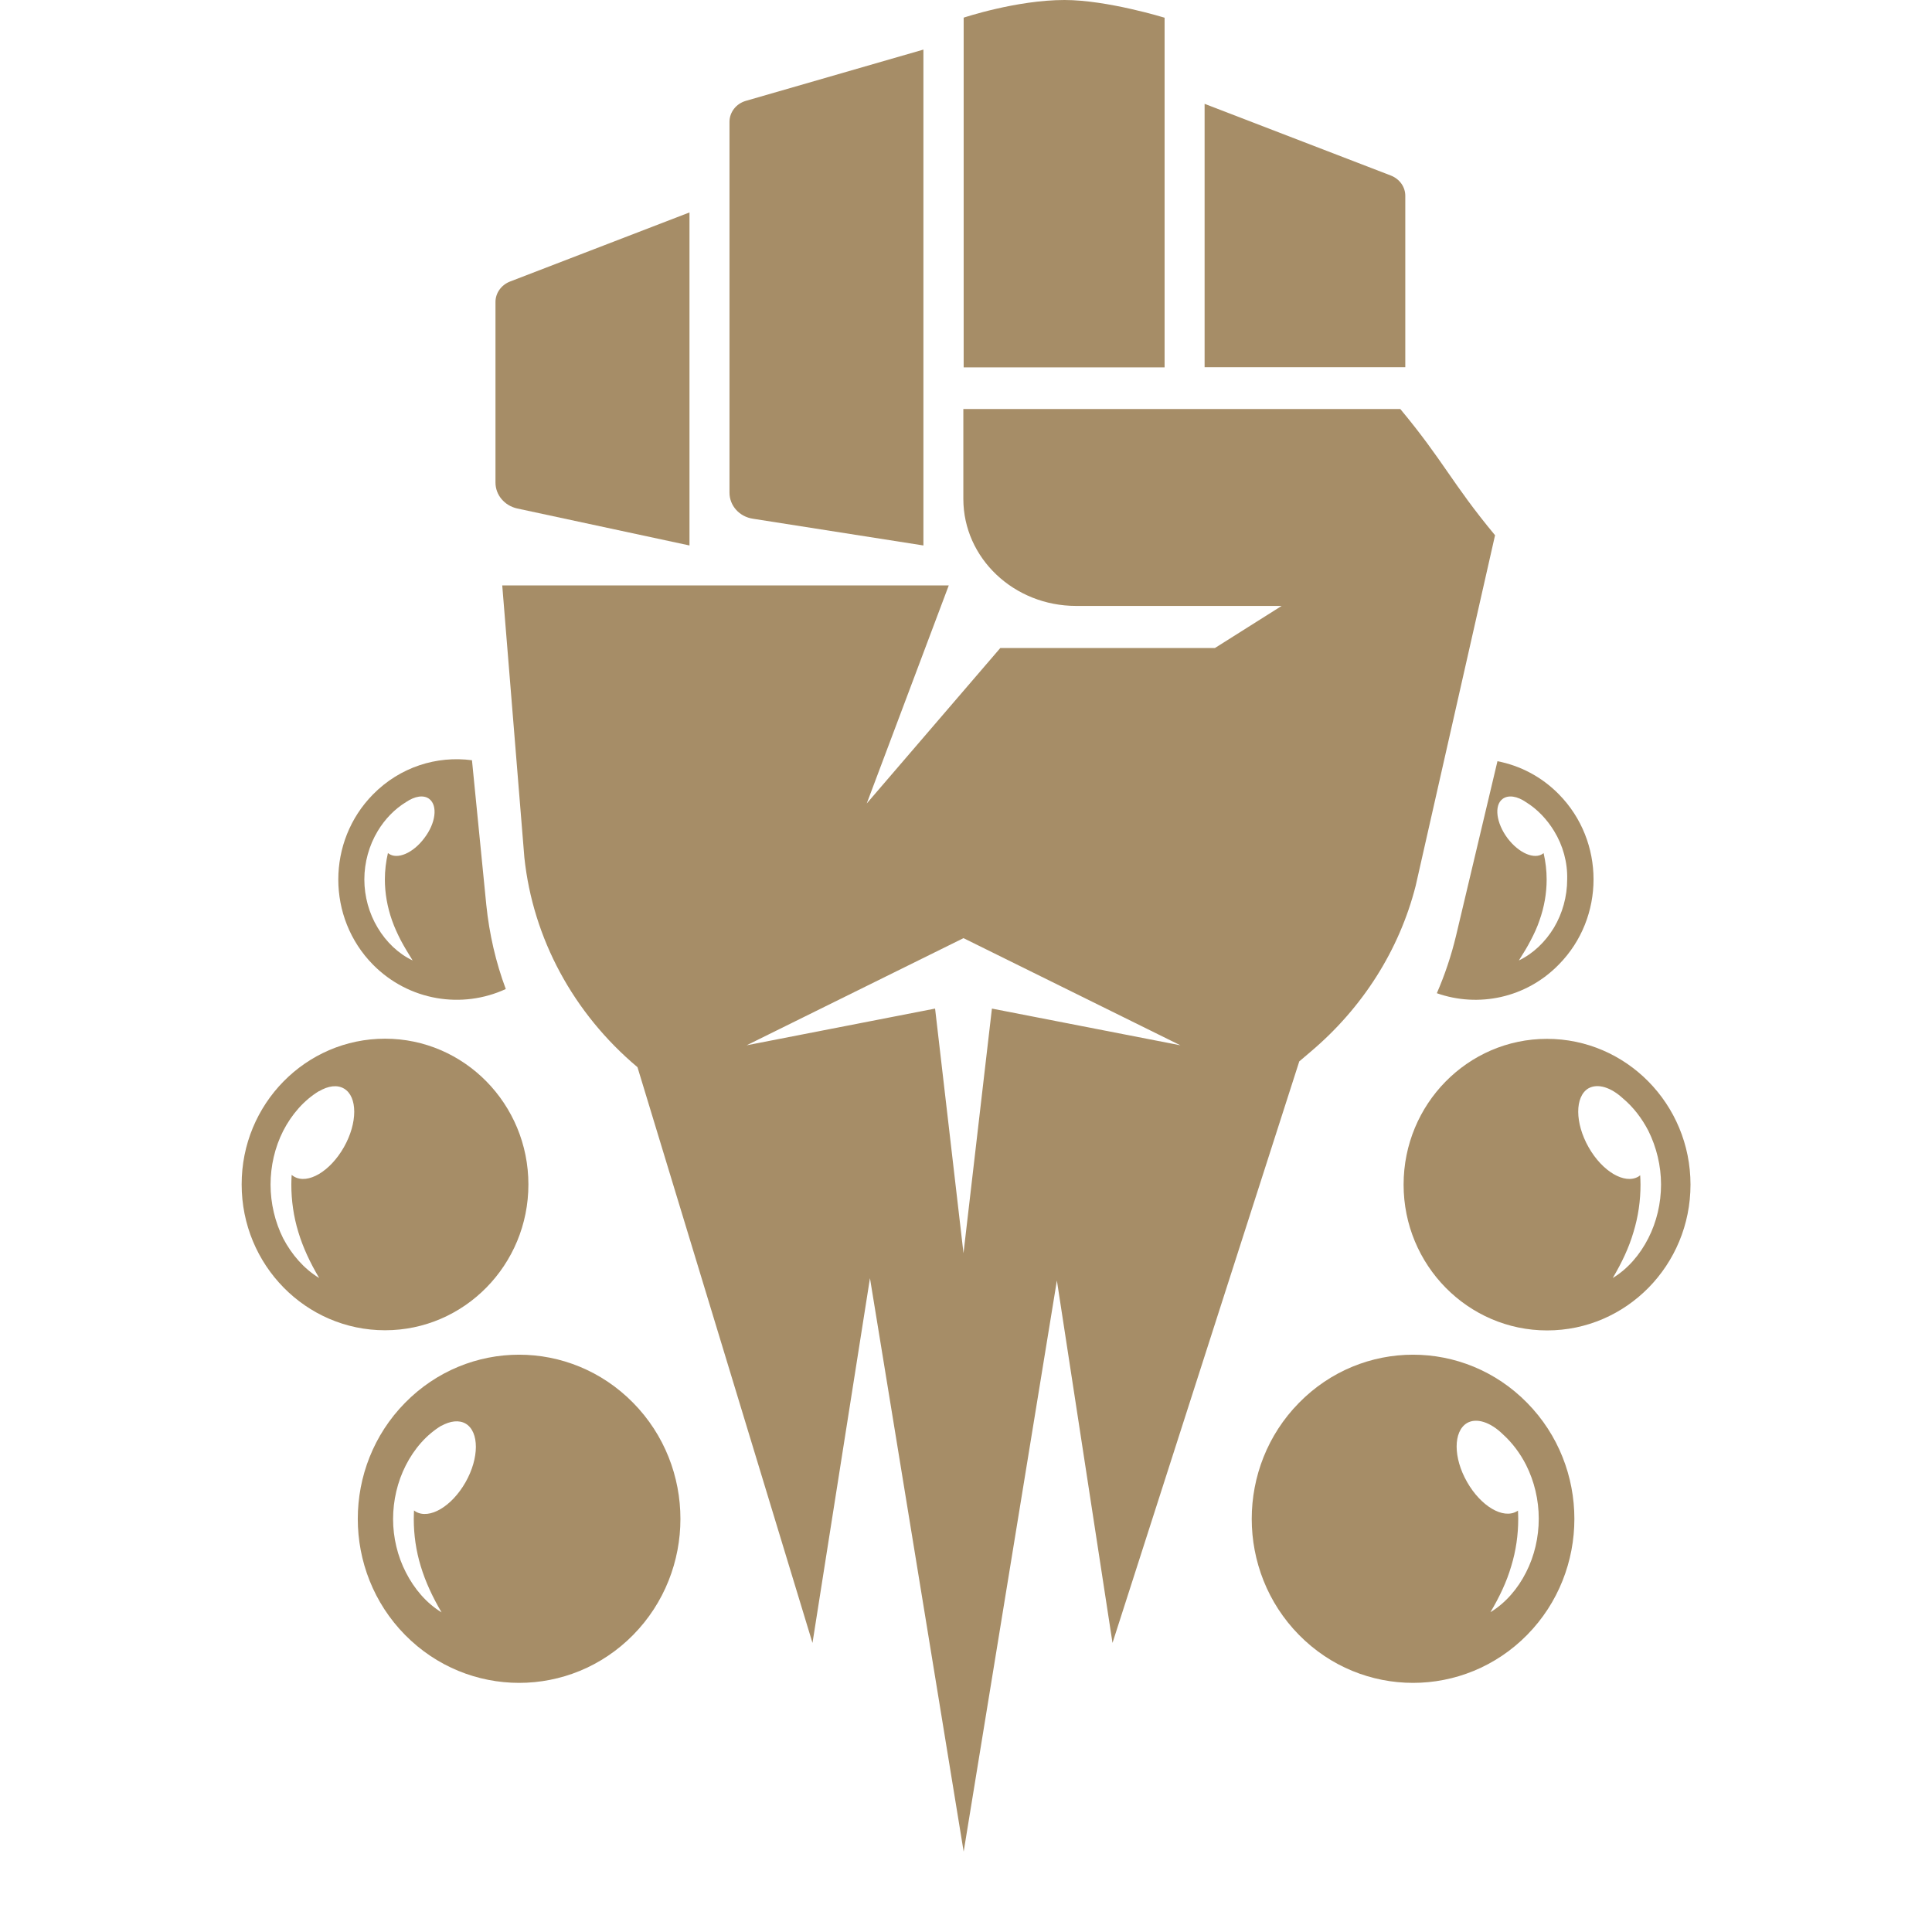 <svg width="24" height="24" viewBox="0 0 24 24" fill="none" xmlns="http://www.w3.org/2000/svg">
  <g clip-path="url(#clip0_1714_3137)">
    <path
      d="M11.969 0.22C11.969 0.22 12.626 0 13.224 0C13.753 0 14.467 0.22 14.467 0.22V4.564H11.971V0.22H11.969Z"
      fill="#A68D67"/>
    <path d="M14.964 1.29L17.279 2.181C17.387 2.224 17.457 2.322 17.457 2.432V4.562H14.964V1.29Z"
          fill="#A68D67"/>
    <path
      d="M9.062 6.12V1.514C9.062 1.394 9.144 1.288 9.265 1.253L11.471 0.616V6.776L9.354 6.444C9.185 6.419 9.062 6.282 9.062 6.12Z"
      fill="#A68D67"/>
    <path
      d="M6.155 5.994V3.751C6.155 3.641 6.226 3.541 6.334 3.498L8.565 2.639V6.776L6.427 6.317C6.267 6.282 6.155 6.149 6.155 5.994Z"
      fill="#A68D67"/>
    <path
      d="M7.919 13.257C7.122 12.587 6.621 11.658 6.514 10.654L6.239 7.272H11.786L10.767 9.981L12.426 8.05H15.092L15.921 7.527H13.368C12.595 7.527 11.969 6.934 11.967 6.201V5.081H17.395C17.932 5.726 18.035 6.002 18.572 6.649L17.586 11.004C17.383 11.801 16.928 12.519 16.28 13.066L16.14 13.185L13.82 20.409L13.129 15.907L11.971 23.002L10.807 15.878L10.093 20.409L7.919 13.257ZM11.616 12.529L11.969 15.568L12.322 12.529L14.663 12.985L11.969 11.654L9.275 12.985L11.616 12.529Z"
      fill="#A68D67"/>
    <path
      d="M7.866 17.427C8.648 18.222 8.648 19.514 7.866 20.309C7.084 21.104 5.814 21.104 5.031 20.309C4.249 19.514 4.249 18.222 5.031 17.427C5.814 16.629 7.082 16.629 7.866 17.427ZM5.043 19.535C5.147 19.738 5.297 19.915 5.485 20.029C5.373 19.838 5.286 19.652 5.227 19.457C5.168 19.265 5.14 19.066 5.14 18.869C5.14 18.834 5.142 18.797 5.143 18.763C5.151 18.768 5.157 18.772 5.164 18.778C5.335 18.878 5.612 18.714 5.783 18.413C5.954 18.112 5.954 17.786 5.785 17.685C5.702 17.637 5.593 17.651 5.483 17.712C5.483 17.71 5.485 17.71 5.485 17.709C5.297 17.822 5.145 17.998 5.041 18.203C4.937 18.407 4.883 18.639 4.883 18.871C4.883 19.099 4.938 19.332 5.043 19.535Z"
      fill="#A68D67"/>
    <path
      d="M4.783 12.903C5.766 12.903 6.564 13.714 6.564 14.714C6.564 15.714 5.766 16.525 4.783 16.525C3.799 16.525 3.002 15.714 3.002 14.714C3 13.716 3.797 12.903 4.783 12.903ZM3.965 15.876C3.852 15.685 3.765 15.5 3.706 15.305C3.647 15.112 3.619 14.913 3.619 14.716C3.619 14.676 3.621 14.635 3.623 14.595C3.632 14.602 3.642 14.61 3.653 14.616C3.824 14.716 4.101 14.552 4.272 14.251C4.443 13.95 4.443 13.623 4.274 13.523C4.189 13.473 4.077 13.488 3.963 13.556C3.963 13.556 3.963 13.556 3.963 13.554C3.775 13.668 3.623 13.844 3.518 14.048C3.414 14.253 3.361 14.485 3.361 14.716C3.361 14.948 3.416 15.18 3.518 15.384C3.625 15.587 3.777 15.762 3.965 15.876Z"
      fill="#A68D67"/>
    <path
      d="M4.633 11.983C4.059 11.4 4.059 10.452 4.633 9.869C4.969 9.527 5.426 9.386 5.863 9.444L6.041 11.241C6.078 11.602 6.159 11.954 6.283 12.286C5.74 12.537 5.079 12.434 4.633 11.983ZM5.333 9.925C5.263 9.871 5.153 9.89 5.045 9.963C4.902 10.05 4.781 10.176 4.692 10.324C4.585 10.502 4.526 10.712 4.526 10.925C4.526 11.137 4.585 11.348 4.692 11.525C4.798 11.703 4.95 11.848 5.126 11.931C5.073 11.846 5.024 11.766 4.98 11.683C4.937 11.6 4.9 11.519 4.87 11.434C4.811 11.266 4.781 11.095 4.781 10.925C4.781 10.815 4.794 10.705 4.819 10.597C4.821 10.598 4.823 10.6 4.826 10.602C4.933 10.683 5.132 10.598 5.271 10.411C5.413 10.226 5.44 10.008 5.333 9.925Z"
      fill="#A68D67"/>
    <path
      d="M17.849 12.338C17.949 12.108 18.029 11.869 18.088 11.622L18.602 9.456C18.881 9.51 19.149 9.647 19.365 9.867C19.939 10.45 19.939 11.398 19.365 11.981C18.957 12.4 18.363 12.519 17.849 12.338ZM19.306 10.324C19.217 10.178 19.098 10.052 18.957 9.965C18.849 9.89 18.737 9.871 18.665 9.925C18.558 10.006 18.587 10.224 18.726 10.411C18.866 10.598 19.064 10.683 19.17 10.602C19.172 10.6 19.174 10.598 19.175 10.597C19.2 10.705 19.213 10.815 19.213 10.925C19.213 11.097 19.183 11.268 19.124 11.434C19.096 11.517 19.058 11.6 19.014 11.683C18.972 11.766 18.921 11.846 18.868 11.931C19.046 11.846 19.196 11.701 19.303 11.525C19.409 11.348 19.468 11.137 19.468 10.925C19.474 10.712 19.415 10.502 19.306 10.324Z"
      fill="#A68D67"/>
    <path
      d="M18.971 17.427C19.753 18.222 19.753 19.514 18.971 20.309C18.188 21.104 16.918 21.104 16.136 20.309C15.354 19.514 15.354 18.222 16.136 17.427C16.918 16.629 18.188 16.629 18.971 17.427ZM18.224 18.409C18.395 18.71 18.672 18.875 18.843 18.774C18.849 18.772 18.853 18.768 18.857 18.765C18.858 18.799 18.86 18.832 18.86 18.867C18.86 19.066 18.832 19.263 18.773 19.456C18.716 19.651 18.627 19.838 18.515 20.027C18.703 19.913 18.855 19.735 18.957 19.533C19.062 19.328 19.115 19.096 19.115 18.865C19.115 18.633 19.06 18.401 18.957 18.197C18.883 18.052 18.786 17.923 18.669 17.817C18.517 17.668 18.342 17.608 18.223 17.678C18.052 17.782 18.052 18.108 18.224 18.409Z"
      fill="#A68D67"/>
    <path
      d="M17.436 14.716C17.436 13.716 18.234 12.905 19.217 12.905C20.201 12.905 21 13.716 21 14.716C21 15.716 20.203 16.527 19.219 16.527C18.236 16.527 17.436 15.716 17.436 14.716ZM19.734 14.251C19.904 14.552 20.182 14.716 20.353 14.616C20.36 14.61 20.368 14.606 20.375 14.6C20.377 14.639 20.379 14.678 20.379 14.716C20.379 14.915 20.351 15.112 20.292 15.305C20.235 15.5 20.146 15.687 20.034 15.876C20.222 15.762 20.373 15.585 20.476 15.382C20.58 15.178 20.634 14.946 20.634 14.714C20.634 14.483 20.578 14.251 20.476 14.046C20.396 13.892 20.29 13.753 20.161 13.645C20.013 13.508 19.848 13.454 19.73 13.521C19.563 13.623 19.563 13.95 19.734 14.251Z"
      fill="#A68D67"/>
  </g>
  <defs>
    <clipPath id="clip0_1714_3137">
      <rect width="18" height="23" fill="white" transform="matrix(-1 0 0 1 21 0)"/>
    </clipPath>
  </defs>
</svg>
